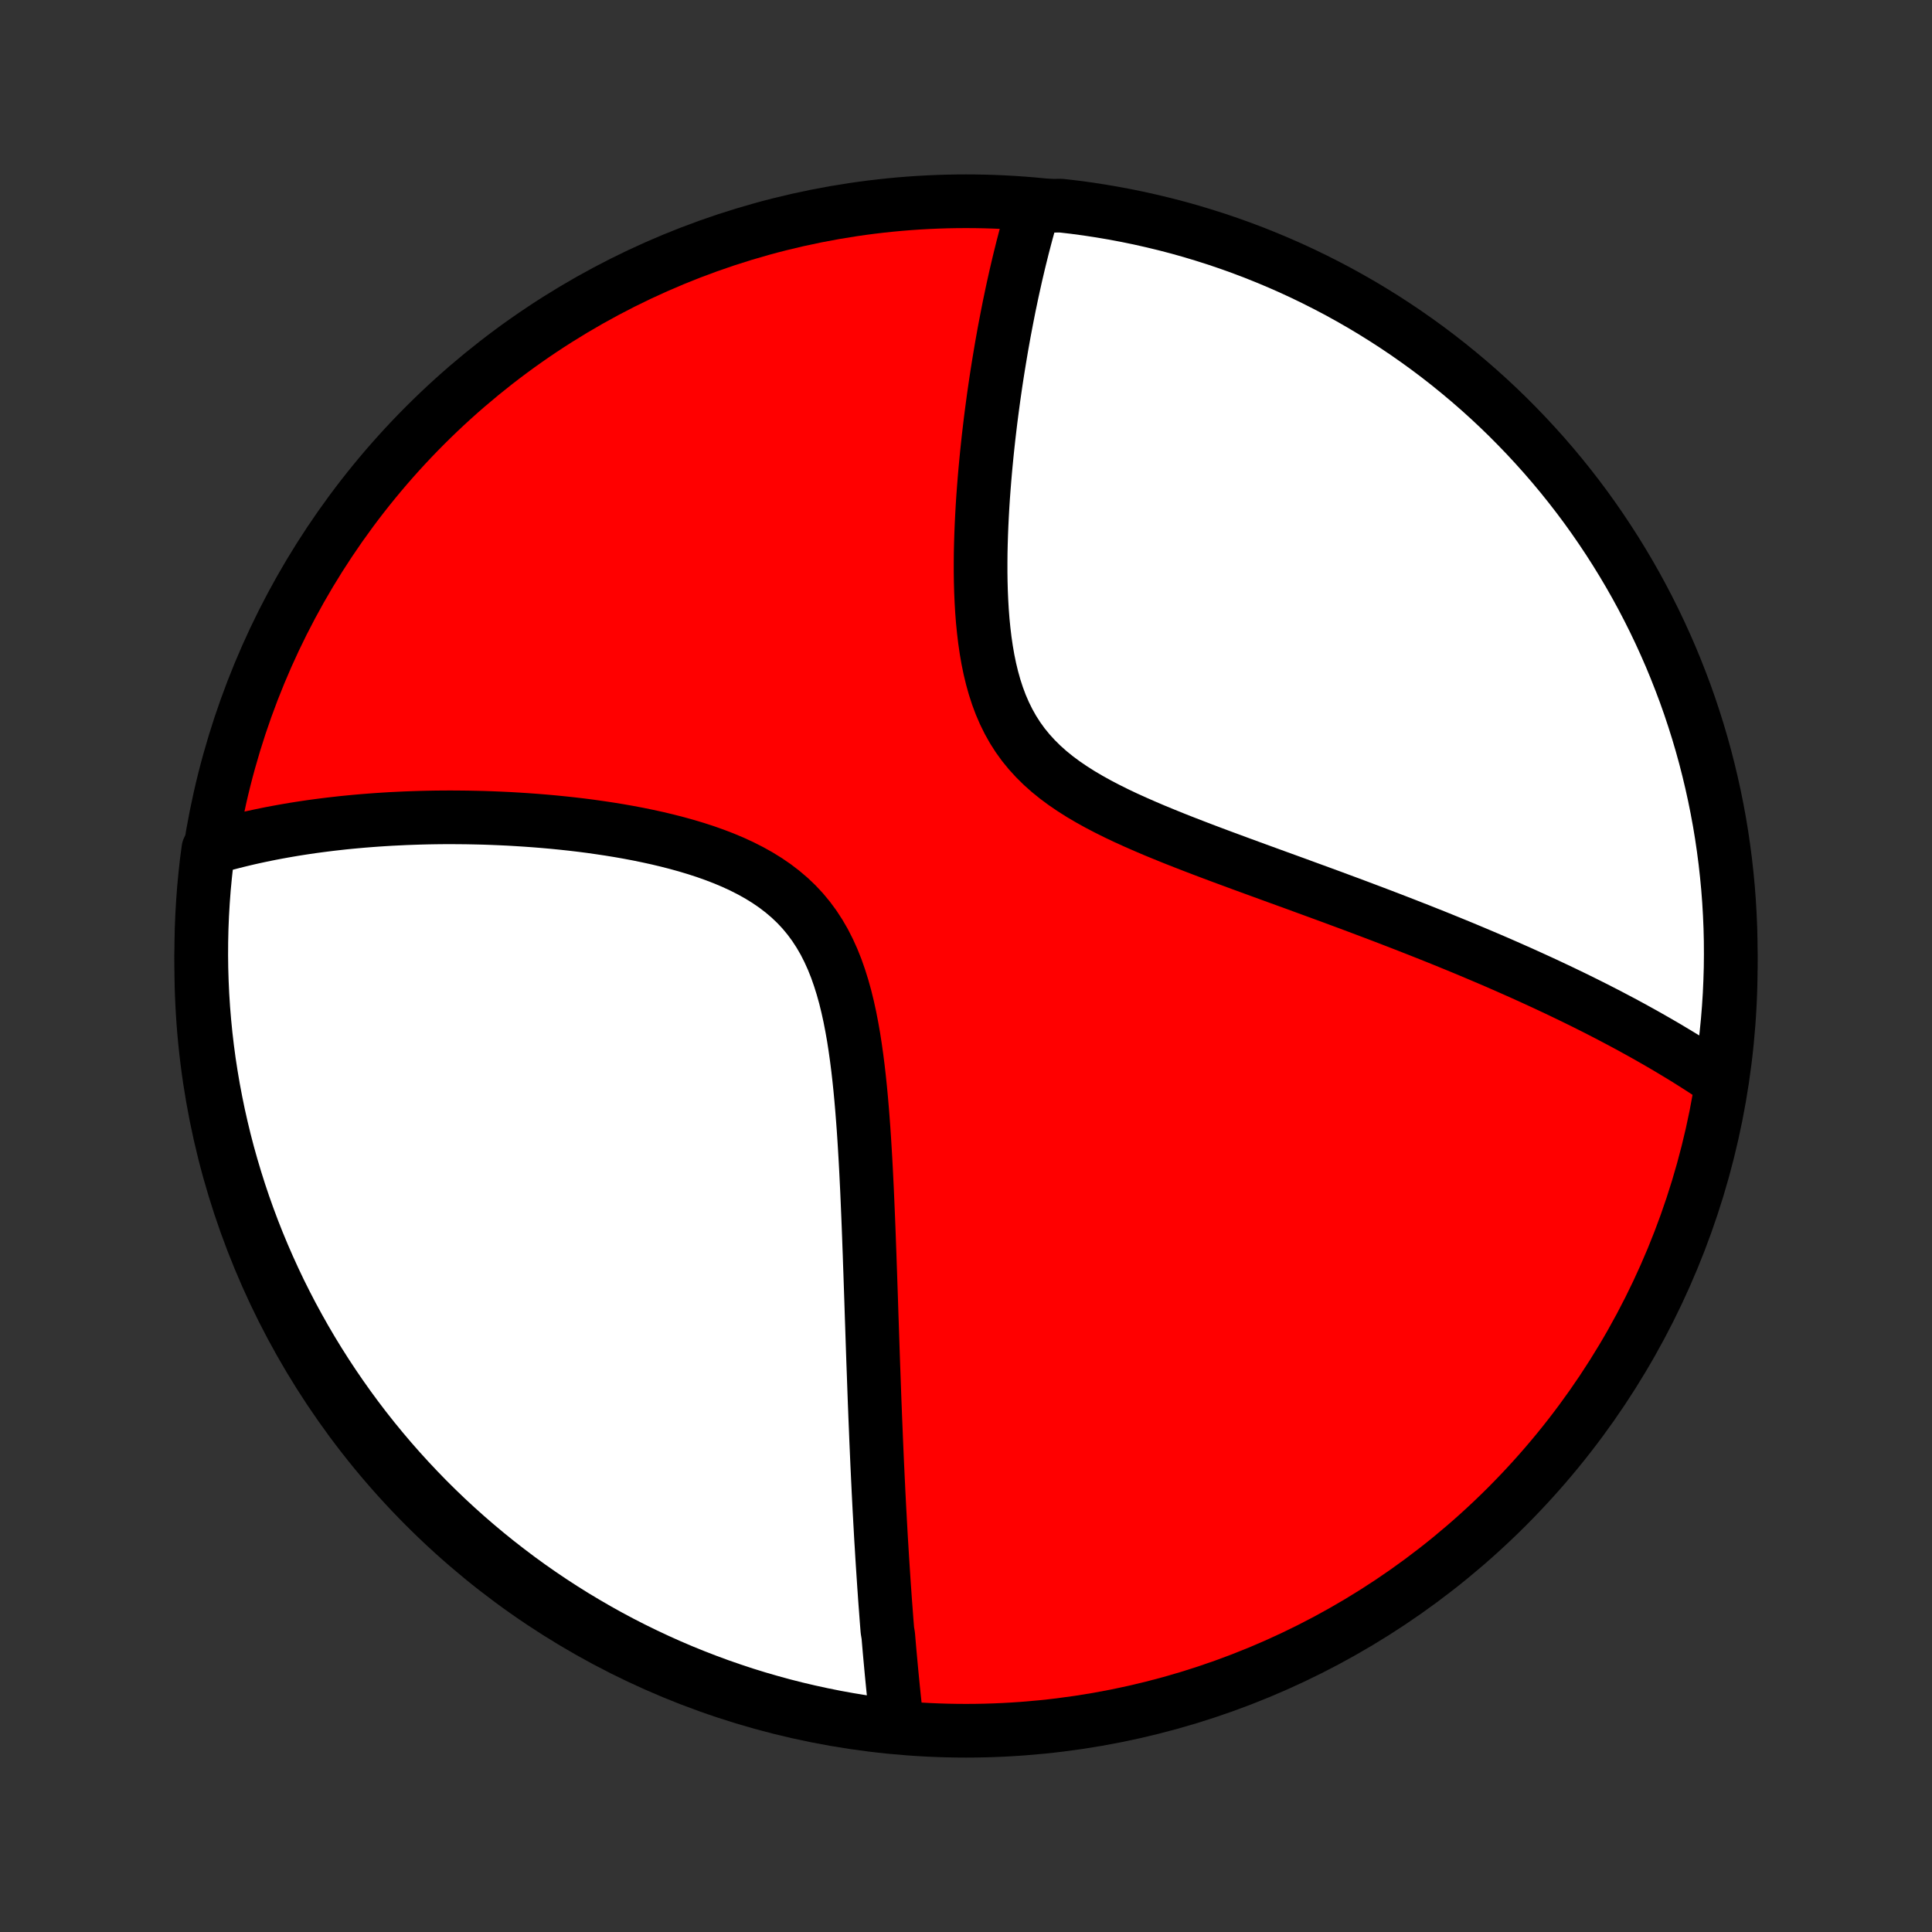 <?xml version="1.0" encoding="utf-8" standalone="no"?>
<!DOCTYPE svg PUBLIC "-//W3C//DTD SVG 1.1//EN"
  "http://www.w3.org/Graphics/SVG/1.1/DTD/svg11.dtd">
<!-- Created with matplotlib (http://matplotlib.org/) -->
<svg height="72pt" version="1.1" viewBox="0 0 72 72" width="72pt" xmlns="http://www.w3.org/2000/svg" xmlns:xlink="http://www.w3.org/1999/xlink">
 <rect x="0" y="0" width="72" height="72" fill="#333333" stroke="none"/>
 <defs>
  <style type="text/css">
*{stroke-linecap:butt;stroke-linejoin:round;}
  </style>
 </defs>
 <g id="figure_1">
  <g id="patch_1">
   <path d="
M0 72
L72 72
L72 0
L0 0
z
" style="fill:none;"/>
  </g>
  <g id="axes_1">
   <g id="PatchCollection_1">
    <defs>
     <path d="
M36 -7.5
C43.558 -7.5 50.808 -10.503 56.153 -15.848
C61.497 -21.192 64.5 -28.442 64.5 -36
C64.5 -43.558 61.497 -50.808 56.153 -56.153
C50.808 -61.497 43.558 -64.5 36 -64.5
C28.442 -64.5 21.192 -61.497 15.848 -56.153
C10.503 -50.808 7.5 -43.558 7.5 -36
C7.5 -28.442 10.503 -21.192 15.848 -15.848
C21.192 -10.503 28.442 -7.5 36 -7.5
z
" id="C0_0_a811fe30f3"/>
     <path d="
M33.427 -7.747
L33.405 -7.937
L33.384 -8.128
L33.363 -8.319
L33.343 -8.51
L33.322 -8.702
L33.303 -8.894
L33.283 -9.086
L33.264 -9.279
L33.245 -9.473
L33.226 -9.667
L33.208 -9.862
L33.19 -10.057
L33.172 -10.253
L33.154 -10.45
L33.137 -10.647
L33.12 -10.846
L33.103 -11.045
L33.07 -11.245
L33.054 -11.446
L33.038 -11.648
L33.023 -11.851
L33.008 -12.055
L32.992 -12.26
L32.977 -12.466
L32.963 -12.674
L32.948 -12.882
L32.934 -13.092
L32.92 -13.304
L32.906 -13.517
L32.892 -13.731
L32.878 -13.947
L32.865 -14.164
L32.852 -14.383
L32.838 -14.604
L32.825 -14.827
L32.813 -15.051
L32.8 -15.277
L32.788 -15.506
L32.775 -15.736
L32.763 -15.968
L32.751 -16.203
L32.739 -16.439
L32.728 -16.678
L32.716 -16.919
L32.705 -17.163
L32.693 -17.409
L32.682 -17.657
L32.671 -17.909
L32.66 -18.162
L32.649 -18.419
L32.639 -18.678
L32.628 -18.941
L32.617 -19.206
L32.607 -19.474
L32.596 -19.745
L32.586 -20.02
L32.576 -20.297
L32.566 -20.578
L32.556 -20.863
L32.545 -21.15
L32.535 -21.442
L32.525 -21.736
L32.515 -22.034
L32.505 -22.336
L32.495 -22.642
L32.484 -22.951
L32.474 -23.264
L32.464 -23.58
L32.453 -23.901
L32.442 -24.225
L32.431 -24.553
L32.419 -24.885
L32.408 -25.221
L32.395 -25.56
L32.383 -25.903
L32.37 -26.25
L32.356 -26.601
L32.341 -26.955
L32.326 -27.313
L32.31 -27.674
L32.292 -28.038
L32.274 -28.405
L32.254 -28.776
L32.232 -29.149
L32.209 -29.525
L32.184 -29.903
L32.156 -30.283
L32.126 -30.665
L32.093 -31.048
L32.057 -31.432
L32.017 -31.817
L31.973 -32.202
L31.924 -32.586
L31.87 -32.969
L31.811 -33.351
L31.744 -33.73
L31.671 -34.106
L31.589 -34.479
L31.499 -34.846
L31.398 -35.208
L31.287 -35.562
L31.165 -35.91
L31.03 -36.248
L30.881 -36.577
L30.719 -36.896
L30.541 -37.203
L30.349 -37.498
L30.142 -37.779
L29.919 -38.048
L29.681 -38.303
L29.428 -38.544
L29.161 -38.771
L28.881 -38.985
L28.589 -39.185
L28.285 -39.373
L27.971 -39.548
L27.648 -39.712
L27.317 -39.865
L26.979 -40.007
L26.636 -40.139
L26.287 -40.263
L25.935 -40.377
L25.579 -40.484
L25.221 -40.583
L24.862 -40.675
L24.502 -40.761
L24.141 -40.84
L23.781 -40.914
L23.422 -40.982
L23.064 -41.045
L22.707 -41.103
L22.352 -41.156
L22 -41.206
L21.65 -41.251
L21.302 -41.292
L20.958 -41.329
L20.617 -41.363
L20.279 -41.393
L19.945 -41.42
L19.614 -41.444
L19.287 -41.465
L18.963 -41.484
L18.643 -41.499
L18.327 -41.512
L18.015 -41.523
L17.707 -41.53
L17.403 -41.536
L17.102 -41.539
L16.805 -41.541
L16.513 -41.54
L16.224 -41.537
L15.939 -41.532
L15.657 -41.525
L15.38 -41.516
L15.105 -41.506
L14.835 -41.493
L14.568 -41.48
L14.305 -41.464
L14.045 -41.447
L13.789 -41.428
L13.535 -41.408
L13.285 -41.386
L13.039 -41.363
L12.795 -41.339
L12.555 -41.312
L12.317 -41.285
L12.083 -41.256
L11.851 -41.226
L11.622 -41.195
L11.396 -41.162
L11.173 -41.128
L10.952 -41.093
L10.734 -41.056
L10.518 -41.018
L10.305 -40.979
L10.094 -40.939
L9.885 -40.897
L9.678 -40.854
L9.474 -40.81
L9.272 -40.765
L9.072 -40.718
L8.874 -40.67
L8.678 -40.621
L8.483 -40.57
L8.291 -40.519
L8.1 -40.465
L7.911 -40.411
L7.765 -40.355
L7.701 -39.874
L7.647 -39.381
L7.6 -38.886
L7.563 -38.391
L7.534 -37.895
L7.514 -37.399
L7.503 -36.902
L7.5 -36.404
L7.506 -35.907
L7.521 -35.41
L7.544 -34.912
L7.576 -34.416
L7.617 -33.919
L7.666 -33.423
L7.724 -32.928
L7.79 -32.434
L7.866 -31.941
L7.949 -31.45
L8.042 -30.959
L8.142 -30.471
L8.252 -29.983
L8.369 -29.498
L8.495 -29.015
L8.63 -28.534
L8.773 -28.055
L8.924 -27.578
L9.083 -27.105
L9.251 -26.633
L9.426 -26.165
L9.61 -25.7
L9.802 -25.238
L10.002 -24.779
L10.21 -24.323
L10.425 -23.871
L10.649 -23.423
L10.88 -22.978
L11.119 -22.538
L11.365 -22.102
L11.619 -21.669
L11.88 -21.242
L12.149 -20.818
L12.425 -20.4
L12.708 -19.986
L12.998 -19.577
L13.295 -19.173
L13.599 -18.774
L13.91 -18.38
L14.228 -17.992
L14.552 -17.609
L14.883 -17.232
L15.22 -16.861
L15.564 -16.495
L15.913 -16.135
L16.269 -15.782
L16.631 -15.434
L16.999 -15.093
L17.373 -14.758
L17.752 -14.43
L18.137 -14.108
L18.527 -13.793
L18.923 -13.485
L19.323 -13.183
L19.729 -12.888
L20.14 -12.601
L20.556 -12.32
L20.976 -12.047
L21.401 -11.781
L21.831 -11.523
L22.264 -11.272
L22.702 -11.028
L23.144 -10.792
L23.59 -10.564
L24.04 -10.344
L24.493 -10.131
L24.95 -9.926
L25.41 -9.729
L25.873 -9.541
L26.34 -9.36
L26.809 -9.187
L27.282 -9.023
L27.756 -8.866
L28.234 -8.718
L28.714 -8.579
L29.196 -8.447
L29.68 -8.324
L30.166 -8.21
L30.653 -8.104
L31.143 -8.006
L31.634 -7.917
L32.126 -7.836
L32.619 -7.765
z
" id="C0_1_b086097a0f"/>
     <path d="
M64.077 -31.733
L63.914 -31.843
L63.751 -31.952
L63.586 -32.06
L63.421 -32.168
L63.254 -32.275
L63.087 -32.381
L62.918 -32.487
L62.748 -32.593
L62.577 -32.697
L62.404 -32.801
L62.231 -32.905
L62.056 -33.009
L61.88 -33.111
L61.702 -33.214
L61.523 -33.316
L61.343 -33.418
L61.161 -33.52
L60.978 -33.621
L60.793 -33.723
L60.606 -33.824
L60.418 -33.925
L60.228 -34.025
L60.037 -34.126
L59.843 -34.227
L59.648 -34.327
L59.451 -34.428
L59.251 -34.528
L59.05 -34.629
L58.847 -34.729
L58.641 -34.83
L58.434 -34.93
L58.224 -35.031
L58.012 -35.132
L57.797 -35.233
L57.58 -35.335
L57.36 -35.436
L57.138 -35.538
L56.913 -35.64
L56.686 -35.743
L56.456 -35.845
L56.223 -35.948
L55.987 -36.052
L55.748 -36.156
L55.506 -36.26
L55.261 -36.364
L55.013 -36.469
L54.761 -36.575
L54.507 -36.681
L54.249 -36.787
L53.987 -36.894
L53.722 -37.002
L53.454 -37.11
L53.182 -37.218
L52.906 -37.328
L52.627 -37.437
L52.344 -37.548
L52.057 -37.659
L51.767 -37.771
L51.472 -37.884
L51.174 -37.997
L50.872 -38.111
L50.566 -38.226
L50.256 -38.342
L49.942 -38.458
L49.625 -38.576
L49.303 -38.694
L48.978 -38.813
L48.649 -38.933
L48.317 -39.055
L47.981 -39.177
L47.642 -39.3
L47.299 -39.425
L46.953 -39.551
L46.605 -39.678
L46.253 -39.807
L45.899 -39.938
L45.544 -40.069
L45.186 -40.203
L44.826 -40.339
L44.466 -40.477
L44.105 -40.617
L43.743 -40.76
L43.383 -40.906
L43.023 -41.054
L42.665 -41.207
L42.309 -41.363
L41.956 -41.523
L41.608 -41.688
L41.265 -41.859
L40.928 -42.035
L40.598 -42.218
L40.276 -42.407
L39.964 -42.605
L39.663 -42.81
L39.373 -43.025
L39.096 -43.249
L38.834 -43.483
L38.586 -43.728
L38.353 -43.984
L38.136 -44.25
L37.936 -44.527
L37.752 -44.815
L37.585 -45.113
L37.433 -45.421
L37.296 -45.738
L37.174 -46.064
L37.066 -46.397
L36.971 -46.737
L36.888 -47.082
L36.816 -47.432
L36.755 -47.787
L36.703 -48.144
L36.66 -48.504
L36.624 -48.865
L36.596 -49.228
L36.575 -49.59
L36.559 -49.953
L36.549 -50.315
L36.544 -50.675
L36.544 -51.033
L36.547 -51.39
L36.555 -51.744
L36.566 -52.096
L36.58 -52.444
L36.597 -52.789
L36.616 -53.131
L36.638 -53.469
L36.663 -53.804
L36.689 -54.134
L36.717 -54.461
L36.747 -54.783
L36.778 -55.101
L36.811 -55.415
L36.845 -55.725
L36.881 -56.031
L36.917 -56.332
L36.955 -56.629
L36.994 -56.922
L37.033 -57.21
L37.074 -57.495
L37.115 -57.775
L37.157 -58.05
L37.2 -58.322
L37.244 -58.59
L37.288 -58.853
L37.332 -59.113
L37.378 -59.369
L37.423 -59.621
L37.47 -59.869
L37.517 -60.114
L37.564 -60.354
L37.611 -60.592
L37.66 -60.825
L37.708 -61.056
L37.757 -61.282
L37.807 -61.506
L37.856 -61.727
L37.907 -61.944
L37.957 -62.158
L38.008 -62.369
L38.06 -62.577
L38.111 -62.783
L38.164 -62.985
L38.216 -63.185
L38.269 -63.382
L38.323 -63.577
L38.377 -63.768
L38.431 -63.958
L38.486 -64.145
L39.041 -64.329
L39.535 -64.337
L40.028 -64.28
L40.52 -64.214
L41.01 -64.139
L41.499 -64.056
L41.986 -63.964
L42.472 -63.864
L42.955 -63.755
L43.437 -63.638
L43.916 -63.513
L44.392 -63.379
L44.866 -63.236
L45.338 -63.086
L45.806 -62.927
L46.272 -62.76
L46.734 -62.585
L47.193 -62.401
L47.649 -62.21
L48.101 -62.011
L48.55 -61.803
L48.994 -61.588
L49.435 -61.365
L49.872 -61.135
L50.304 -60.896
L50.732 -60.651
L51.156 -60.397
L51.575 -60.136
L51.989 -59.868
L52.398 -59.593
L52.802 -59.31
L53.202 -59.02
L53.595 -58.724
L53.984 -58.42
L54.367 -58.109
L54.745 -57.792
L55.117 -57.468
L55.483 -57.138
L55.843 -56.801
L56.197 -56.458
L56.544 -56.108
L56.886 -55.753
L57.221 -55.391
L57.55 -55.024
L57.872 -54.651
L58.188 -54.272
L58.497 -53.887
L58.799 -53.497
L59.094 -53.102
L59.382 -52.701
L59.662 -52.296
L59.936 -51.885
L60.202 -51.47
L60.461 -51.05
L60.713 -50.625
L60.957 -50.196
L61.193 -49.763
L61.422 -49.325
L61.643 -48.883
L61.856 -48.438
L62.061 -47.988
L62.259 -47.535
L62.448 -47.078
L62.629 -46.618
L62.803 -46.155
L62.968 -45.689
L63.124 -45.22
L63.273 -44.748
L63.413 -44.273
L63.545 -43.796
L63.668 -43.316
L63.783 -42.834
L63.89 -42.35
L63.988 -41.864
L64.078 -41.377
L64.159 -40.888
L64.231 -40.397
L64.295 -39.905
L64.35 -39.411
L64.397 -38.917
L64.435 -38.422
L64.464 -37.926
L64.485 -37.429
L64.497 -36.932
L64.5 -36.435
L64.495 -35.938
L64.48 -35.44
L64.458 -34.943
L64.426 -34.446
L64.386 -33.95
L64.337 -33.454
L64.28 -32.959
z
" id="C0_2_ddcfb53fbd"/>
    </defs>
    <g clip-path="url(#p1bffca34e9)">
     <use style="fill:#ff0000;stroke:#000000;stroke-width:2.0;" x="0.0" xlink:href="#C0_0_a811fe30f3" y="72.0"/>
    </g>
    <g clip-path="url(#p1bffca34e9)">
     <use style="fill:#ffffff;stroke:#000000;stroke-width:2.0;" x="0.0" xlink:href="#C0_1_b086097a0f" y="72.0"/>
    </g>
    <g clip-path="url(#p1bffca34e9)">
     <use style="fill:#ffffff;stroke:#000000;stroke-width:2.0;" x="0.0" xlink:href="#C0_2_ddcfb53fbd" y="72.0"/>
    </g>
   </g>
  </g>
 </g>
 <defs>
  <clipPath id="p1bffca34e9">
   <rect height="72.0" width="72.0" x="0.0" y="0.0"/>
  </clipPath>
 </defs>
</svg>
